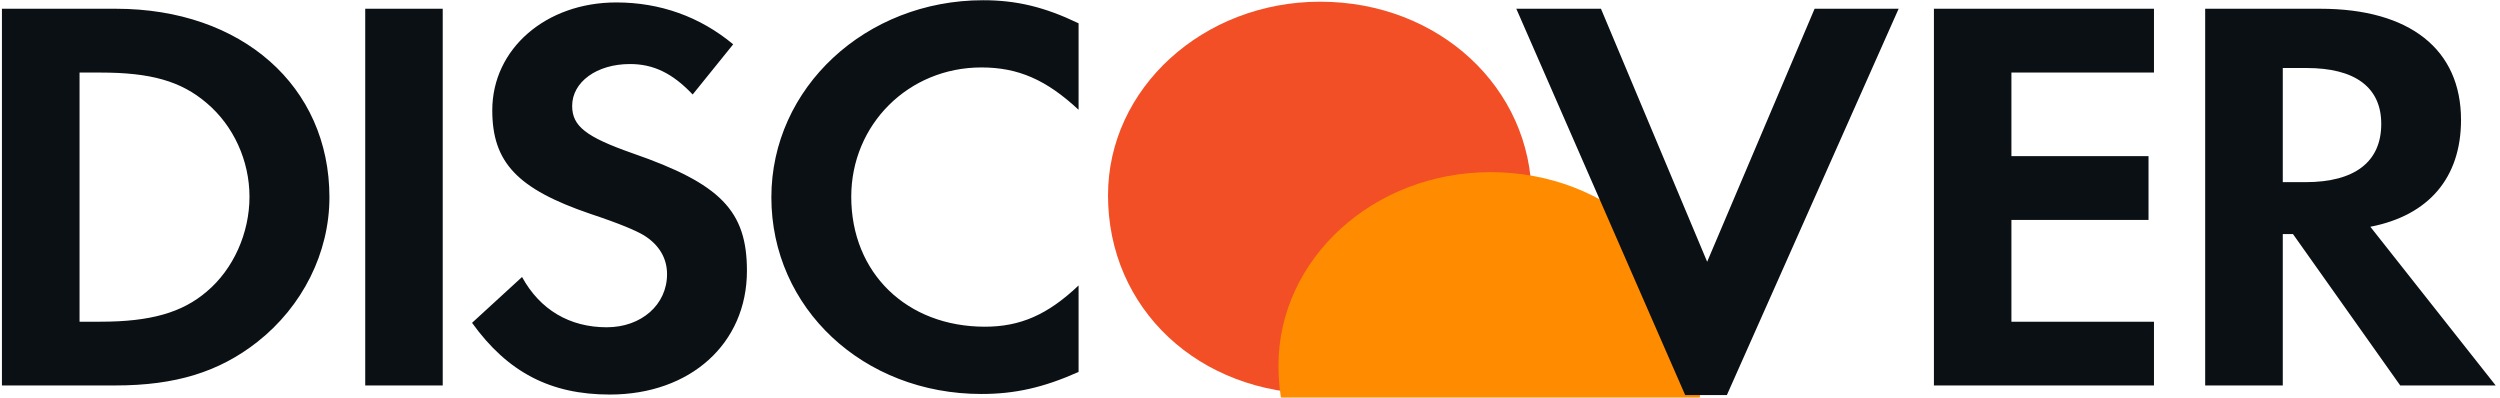 <svg width="44" height="7" viewBox="0 0 44 7" fill="none" xmlns="http://www.w3.org/2000/svg">
<g clip-path="url(#clip0_91_62)">
<path d="M23.234 0.03C21.173 0.03 19.501 1.555 19.501 3.437C19.501 5.438 21.1 6.933 23.234 6.933C25.314 6.933 26.957 5.418 26.957 3.476C26.957 1.546 25.325 0.03 23.234 0.03Z" fill="url(#paint0_linear_91_62)"/>
<g filter="url(#filter0_i_91_62)">
<path d="M23.234 0.03C21.173 0.03 19.501 1.555 19.501 3.437C19.501 5.438 21.1 6.933 23.234 6.933C25.314 6.933 26.957 5.418 26.957 3.476C26.957 1.546 25.325 0.03 23.234 0.03Z" fill="#FF8C00"/>
</g>
<path d="M2.041 0.154H0.034V6.784H2.03C3.089 6.784 3.856 6.546 4.528 6.019C5.325 5.393 5.798 4.448 5.798 3.472C5.798 1.515 4.254 0.154 2.041 0.154ZM3.637 5.133C3.205 5.502 2.65 5.662 1.767 5.662H1.4V1.277H1.767C2.65 1.277 3.184 1.426 3.637 1.813C4.109 2.211 4.391 2.827 4.391 3.463C4.391 4.1 4.109 4.737 3.637 5.133ZM6.428 6.784H7.792V0.154H6.428V6.784H6.428ZM11.131 2.697C10.311 2.409 10.07 2.22 10.07 1.863C10.07 1.445 10.5 1.127 11.088 1.127C11.498 1.127 11.834 1.286 12.191 1.663L12.904 0.78C12.317 0.291 11.614 0.043 10.847 0.043C9.609 0.043 8.664 0.859 8.664 1.941C8.664 2.857 9.104 3.324 10.385 3.762C10.921 3.94 11.193 4.059 11.33 4.14C11.603 4.309 11.74 4.547 11.74 4.825C11.74 5.363 11.288 5.76 10.678 5.76C10.027 5.76 9.503 5.452 9.188 4.875L8.308 5.682C8.936 6.555 9.692 6.944 10.732 6.944C12.149 6.944 13.146 6.048 13.146 4.766C13.146 3.712 12.685 3.235 11.131 2.697ZM13.576 3.472C13.576 5.423 15.193 6.934 17.272 6.934C17.86 6.934 18.363 6.823 18.983 6.546V5.024C18.437 5.542 17.954 5.75 17.334 5.75C15.959 5.75 14.982 4.805 14.982 3.463C14.982 2.191 15.99 1.187 17.272 1.187C17.922 1.187 18.416 1.405 18.983 1.932V0.41C18.385 0.123 17.891 0.004 17.303 0.004C15.235 0.004 13.576 1.546 13.576 3.472ZM30.046 4.607L28.177 0.154H26.687L29.659 6.953H30.393L33.416 0.154H31.937L30.046 4.607ZM34.037 6.784H37.91V5.662H35.401V3.871H37.814V2.748H35.401V1.277H37.91V0.154H34.037V6.784H34.037ZM43.314 2.111C43.314 0.869 42.413 0.154 40.837 0.154H38.811V6.784H40.177V4.119H40.356L42.244 6.784H43.924L41.718 3.991C42.748 3.792 43.314 3.125 43.314 2.111ZM40.574 3.206H40.177V1.197H40.596C41.448 1.197 41.91 1.536 41.91 2.181C41.91 2.846 41.448 3.206 40.574 3.206Z" fill="#0B1015"/>
</g>
<defs>
<filter id="filter0_i_91_62" x="19.501" y="0.03" width="10.456" height="9.904" filterUnits="userSpaceOnUse" color-interpolation-filters="sRGB">
<feFlood flood-opacity="0" result="BackgroundImageFix"/>
<feBlend mode="normal" in="SourceGraphic" in2="BackgroundImageFix" result="shape"/>
<feColorMatrix in="SourceAlpha" type="matrix" values="0 0 0 0 0 0 0 0 0 0 0 0 0 0 0 0 0 0 127 0" result="hardAlpha"/>
<feOffset dx="3" dy="3"/>
<feGaussianBlur stdDeviation="4"/>
<feComposite in2="hardAlpha" operator="arithmetic" k2="-1" k3="1"/>
<feColorMatrix type="matrix" values="0 0 0 0 0 0 0 0 0 0 0 0 0 0 0 0 0 0 0.5 0"/>
<feBlend mode="normal" in2="shape" result="effect1_innerShadow_91_62"/>
</filter>
<linearGradient id="paint0_linear_91_62" x1="164.254" y1="62.598" x2="639.322" y2="592.357" gradientUnits="userSpaceOnUse">
<stop stop-color="#F34F26"/>
<stop offset="1" stop-color="#F69E35"/>
</linearGradient>
<clipPath id="clip0_91_62">
<rect width="44" height="7" fill="white"/>
</clipPath>
</defs>
</svg>
